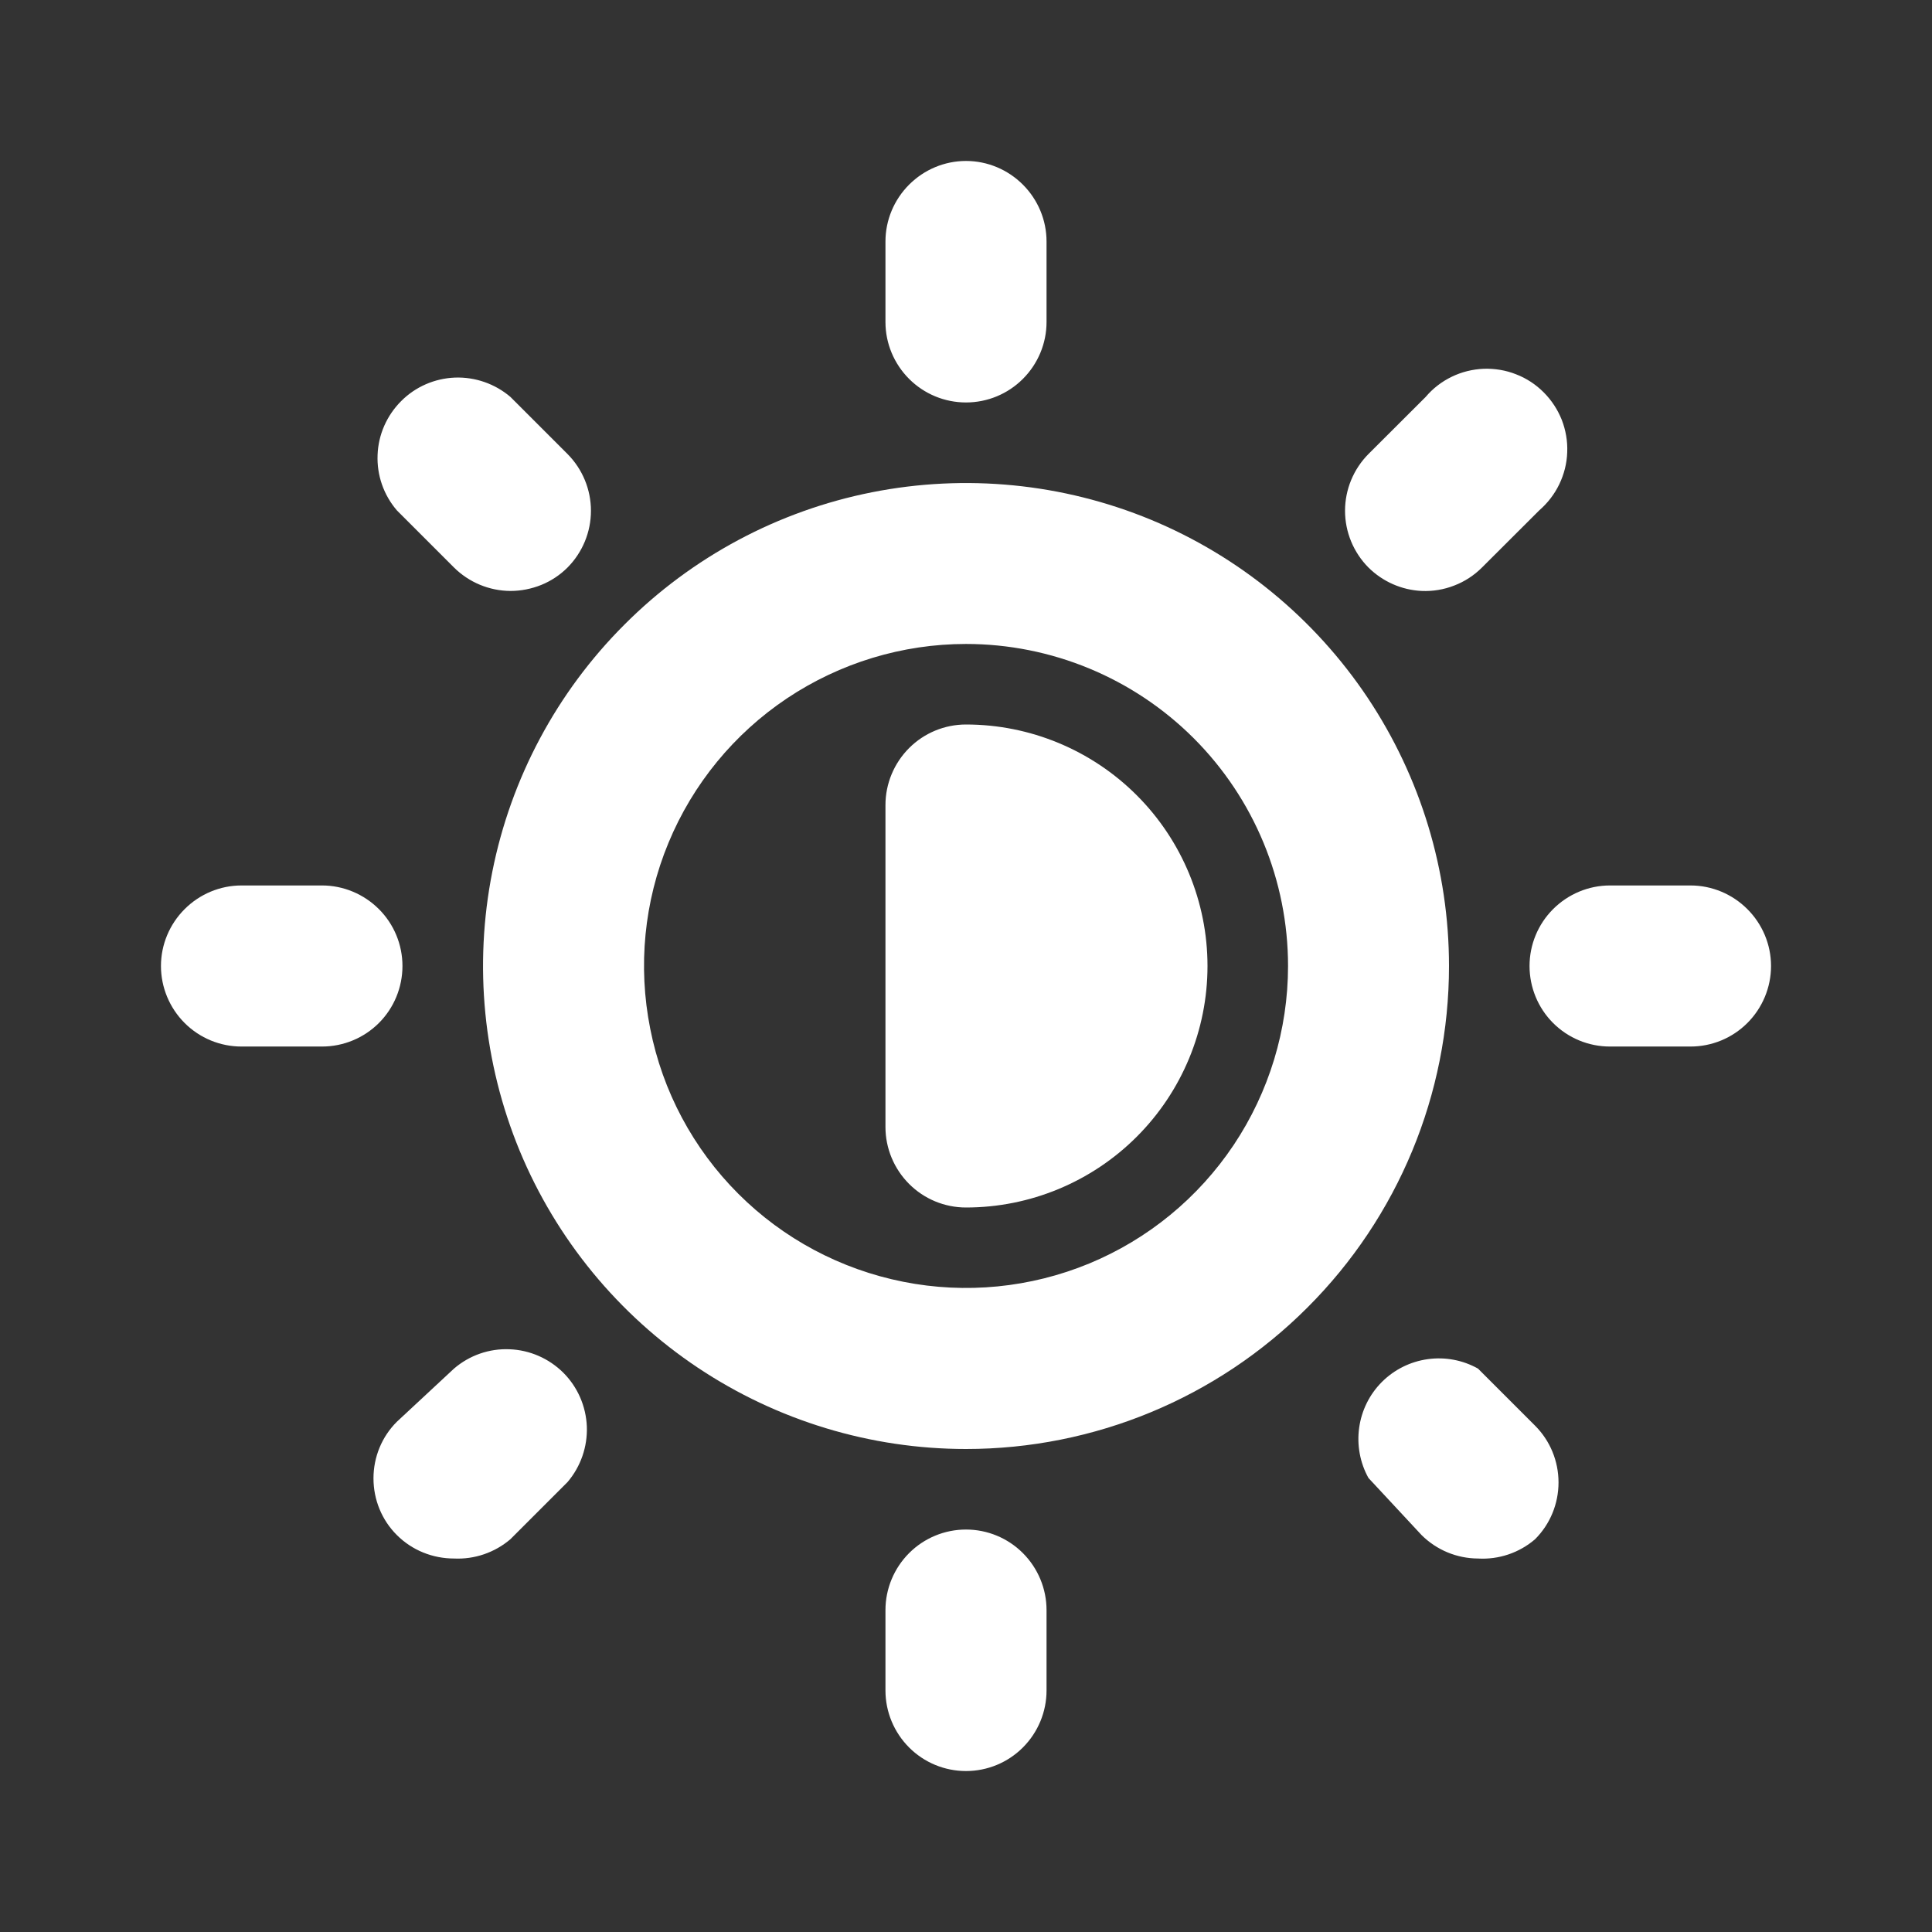<svg width="16" height="16" viewBox="0 0 16 16" fill="none" xmlns="http://www.w3.org/2000/svg">
<rect x="0" y="0" width="16" height="16" fill="#333333" stroke="none"/>
<path d="M8 12C7.209 12 6.436 11.765 5.778 11.326C5.12 10.886 4.607 10.262 4.304 9.531C4.002 8.8 3.923 7.996 4.077 7.22C4.231 6.444 4.612 5.731 5.172 5.172C5.731 4.612 6.444 4.231 7.22 4.077C7.996 3.923 8.8 4.002 9.531 4.304C10.262 4.607 10.886 5.12 11.326 5.778C11.765 6.436 12 7.209 12 8C12 9.061 11.579 10.078 10.828 10.828C10.078 11.579 9.061 12 8 12ZM8 5.333C7.473 5.333 6.957 5.49 6.518 5.783C6.08 6.076 5.738 6.492 5.536 6.98C5.334 7.467 5.282 8.003 5.385 8.52C5.487 9.038 5.741 9.513 6.114 9.886C6.487 10.259 6.962 10.512 7.48 10.615C7.997 10.718 8.533 10.665 9.02 10.464C9.508 10.262 9.924 9.92 10.217 9.482C10.51 9.043 10.667 8.527 10.667 8C10.667 7.293 10.386 6.614 9.886 6.114C9.386 5.614 8.707 5.333 8 5.333Z" fill="white"/>
<path d="M8 10C7.823 10 7.654 9.93 7.529 9.805C7.404 9.68 7.333 9.51 7.333 9.334V6.667C7.333 6.49 7.404 6.32 7.529 6.195C7.654 6.07 7.823 6 8 6C8.53 6 9.039 6.211 9.414 6.586C9.789 6.961 10 7.47 10 8C10 8.531 9.789 9.039 9.414 9.414C9.039 9.789 8.53 10 8 10ZM8 3.333C7.823 3.333 7.654 3.263 7.529 3.138C7.404 3.013 7.333 2.844 7.333 2.667V2C7.333 1.823 7.404 1.654 7.529 1.529C7.654 1.404 7.823 1.333 8 1.333C8.177 1.333 8.346 1.404 8.471 1.529C8.596 1.654 8.667 1.823 8.667 2V2.667C8.667 2.844 8.596 3.013 8.471 3.138C8.346 3.263 8.177 3.333 8 3.333ZM11.773 4.894C11.608 4.886 11.451 4.817 11.333 4.7C11.209 4.575 11.139 4.406 11.139 4.23C11.139 4.054 11.209 3.885 11.333 3.76L11.807 3.287C11.866 3.217 11.94 3.16 12.023 3.12C12.105 3.08 12.195 3.058 12.287 3.054C12.379 3.051 12.471 3.066 12.556 3.1C12.642 3.133 12.719 3.184 12.784 3.249C12.849 3.314 12.9 3.392 12.934 3.477C12.967 3.563 12.983 3.654 12.979 3.746C12.976 3.838 12.953 3.928 12.913 4.011C12.873 4.094 12.816 4.167 12.747 4.227L12.273 4.7C12.208 4.765 12.13 4.816 12.044 4.849C11.957 4.883 11.866 4.898 11.773 4.894ZM14 8.667H13.333C13.156 8.667 12.987 8.597 12.862 8.472C12.737 8.347 12.667 8.177 12.667 8C12.667 7.823 12.737 7.654 12.862 7.529C12.987 7.404 13.156 7.333 13.333 7.333H14C14.177 7.333 14.346 7.404 14.471 7.529C14.596 7.654 14.667 7.823 14.667 8C14.667 8.177 14.596 8.347 14.471 8.472C14.346 8.597 14.177 8.667 14 8.667ZM12.24 12.907C12.065 12.906 11.898 12.837 11.773 12.713L11.333 12.24C11.263 12.114 11.236 11.967 11.256 11.824C11.276 11.68 11.342 11.547 11.444 11.445C11.547 11.342 11.68 11.276 11.824 11.256C11.967 11.236 12.113 11.263 12.24 11.334L12.713 11.807C12.838 11.932 12.907 12.101 12.907 12.277C12.907 12.453 12.838 12.622 12.713 12.747C12.582 12.86 12.412 12.917 12.24 12.907ZM8 14.667C7.823 14.667 7.654 14.597 7.529 14.472C7.404 14.347 7.333 14.177 7.333 14V13.334C7.333 13.157 7.404 12.987 7.529 12.862C7.654 12.737 7.823 12.667 8 12.667C8.177 12.667 8.346 12.737 8.471 12.862C8.596 12.987 8.667 13.157 8.667 13.334V14C8.667 14.177 8.596 14.347 8.471 14.472C8.346 14.597 8.177 14.667 8 14.667ZM3.76 12.907C3.672 12.907 3.585 12.89 3.504 12.857C3.423 12.824 3.349 12.775 3.287 12.713C3.162 12.589 3.093 12.42 3.093 12.243C3.093 12.067 3.162 11.898 3.287 11.774L3.76 11.334C3.888 11.224 4.052 11.167 4.219 11.174C4.387 11.18 4.546 11.25 4.665 11.368C4.784 11.487 4.853 11.646 4.86 11.814C4.866 11.982 4.809 12.146 4.7 12.274L4.227 12.747C4.097 12.858 3.93 12.915 3.76 12.907ZM2.667 8.667H2C1.823 8.667 1.654 8.597 1.529 8.472C1.404 8.347 1.333 8.177 1.333 8C1.333 7.823 1.404 7.654 1.529 7.529C1.654 7.404 1.823 7.333 2 7.333H2.667C2.843 7.333 3.013 7.404 3.138 7.529C3.263 7.654 3.333 7.823 3.333 8C3.333 8.177 3.263 8.347 3.138 8.472C3.013 8.597 2.843 8.667 2.667 8.667ZM4.227 4.894C4.052 4.893 3.884 4.823 3.76 4.7L3.287 4.227C3.177 4.099 3.12 3.935 3.127 3.767C3.133 3.6 3.203 3.441 3.322 3.322C3.44 3.203 3.599 3.134 3.767 3.127C3.935 3.121 4.099 3.178 4.227 3.287L4.7 3.76C4.824 3.885 4.894 4.054 4.894 4.23C4.894 4.406 4.824 4.575 4.7 4.7C4.638 4.762 4.564 4.811 4.483 4.844C4.401 4.877 4.314 4.894 4.227 4.894Z" fill="white"/>
</svg>
